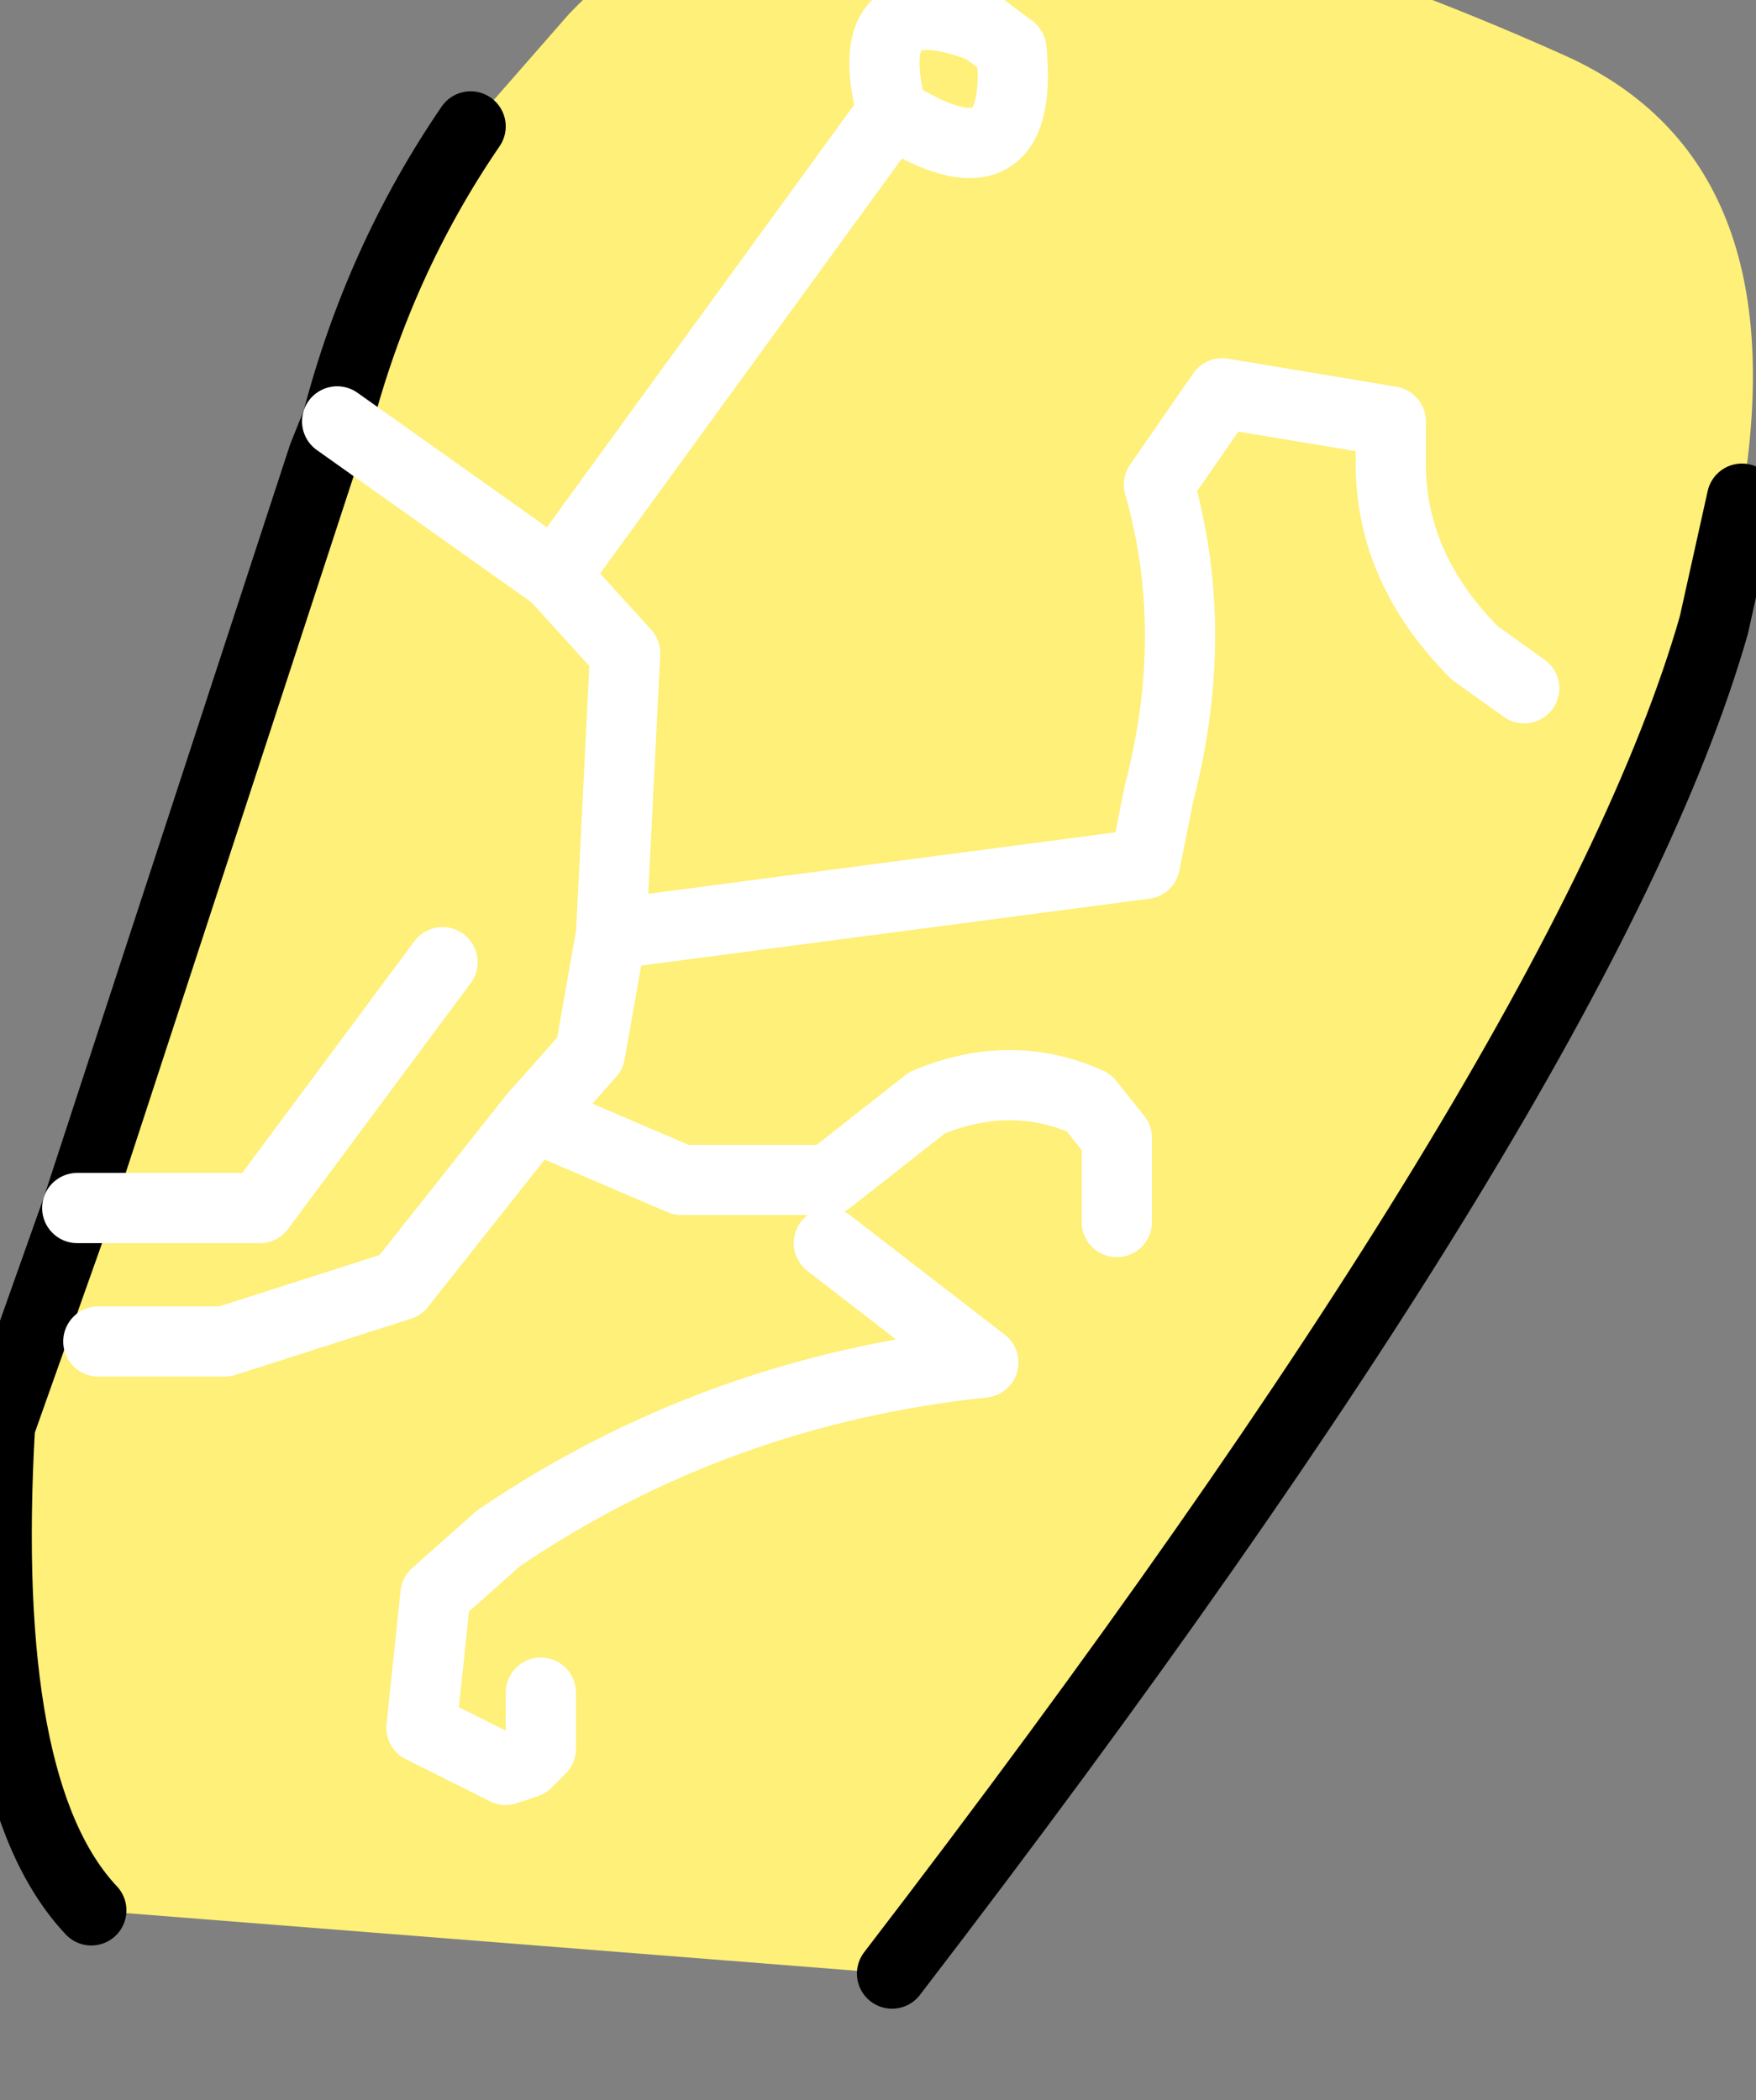 <?xml version="1.0" encoding="UTF-8" standalone="no"?>
<svg xmlns:xlink="http://www.w3.org/1999/xlink" height="14.95px" width="12.5px" xmlns="http://www.w3.org/2000/svg">
  <rect width="100%" height="100%" fill="#808080" stroke="none"/>
  <g transform="matrix(1.0, 0.0, 0.0, 1.0, 0.0, 0.0)">
    <path d="M3.35 0.9 L4.05 0.1 Q5.3 -1.2 7.25 -0.85 9.15 -0.5 11.15 0.4 12.8 1.15 12.4 3.55 L12.2 4.45 Q11.3 7.6 6.35 14.05 L0.65 13.6 Q-0.15 12.75 0.0 10.15 L0.55 8.6 2.3 3.25 2.4 3.0 Q2.7 1.85 3.35 0.9 M6.35 0.8 Q7.3 1.4 7.2 0.35 L7.0 0.2 Q6.1 -0.15 6.35 0.8 L3.95 4.1 2.4 3.0 3.95 4.1 6.35 0.8 Q6.1 -0.15 7.0 0.2 L7.2 0.35 Q7.3 1.4 6.35 0.8 M10.85 4.9 L10.5 4.65 Q9.9 4.05 9.9 3.3 L9.9 3.0 8.7 2.8 8.25 3.45 Q8.55 4.5 8.25 5.65 L8.15 6.15 4.35 6.65 4.45 4.65 3.95 4.1 4.45 4.65 4.35 6.65 8.15 6.15 8.25 5.65 Q8.55 4.5 8.25 3.45 L8.7 2.8 9.9 3.0 9.9 3.3 Q9.9 4.05 10.5 4.65 L10.85 4.9 M3.85 12.05 L3.85 12.45 3.75 12.55 3.6 12.6 3.2 12.4 3.0 12.3 3.1 11.35 3.55 10.95 Q5.1 9.9 7.0 9.7 L5.9 8.85 7.0 9.7 Q5.1 9.9 3.55 10.95 L3.1 11.35 3.0 12.3 3.2 12.4 3.6 12.6 3.75 12.55 3.85 12.45 3.85 12.05 M4.35 6.65 L4.2 7.5 3.8 7.95 4.85 8.4 5.9 8.4 6.6 7.85 Q7.2 7.6 7.75 7.85 L7.95 8.1 7.95 8.3 7.95 8.7 7.95 8.3 7.95 8.1 7.75 7.85 Q7.2 7.6 6.6 7.85 L5.9 8.4 4.85 8.4 3.8 7.95 2.85 9.15 1.6 9.55 0.7 9.55 1.6 9.55 2.85 9.15 3.8 7.95 4.2 7.5 4.35 6.65 M3.15 6.85 L1.85 8.6 0.55 8.6 1.85 8.6 3.15 6.85" fill="#fef078" fill-rule="evenodd" stroke="none"/>
    <path d="M3.35 0.9 Q2.7 1.85 2.4 3.0 L2.3 3.25 0.55 8.6 0.0 10.15 Q-0.15 12.75 0.65 13.6 M6.35 14.05 Q11.3 7.6 12.2 4.45 L12.4 3.55" fill="none" stroke="#000000" stroke-linecap="round" stroke-linejoin="round" stroke-width="0.5"/>
    <path d="M2.4 3.0 L3.95 4.1 6.35 0.8 Q6.1 -0.15 7.0 0.2 L7.2 0.35 Q7.3 1.4 6.35 0.8 M3.95 4.1 L4.45 4.65 4.35 6.65 8.15 6.15 8.25 5.65 Q8.55 4.5 8.25 3.45 L8.7 2.8 9.9 3.0 9.9 3.3 Q9.9 4.05 10.5 4.65 L10.85 4.9 M0.55 8.6 L1.85 8.6 3.15 6.85 M7.95 8.7 L7.95 8.3 7.95 8.1 7.75 7.85 Q7.2 7.6 6.6 7.85 L5.9 8.4 4.85 8.4 3.8 7.95 2.85 9.15 1.6 9.55 0.7 9.55 M3.8 7.95 L4.2 7.5 4.35 6.65 M5.9 8.85 L7.0 9.7 Q5.1 9.9 3.55 10.95 L3.1 11.35 3.0 12.3 3.2 12.4 3.6 12.6 3.75 12.55 3.85 12.45 3.85 12.05" fill="none" stroke="#ffffff" stroke-linecap="round" stroke-linejoin="round" stroke-width="0.5"/>
  </g>
</svg>
